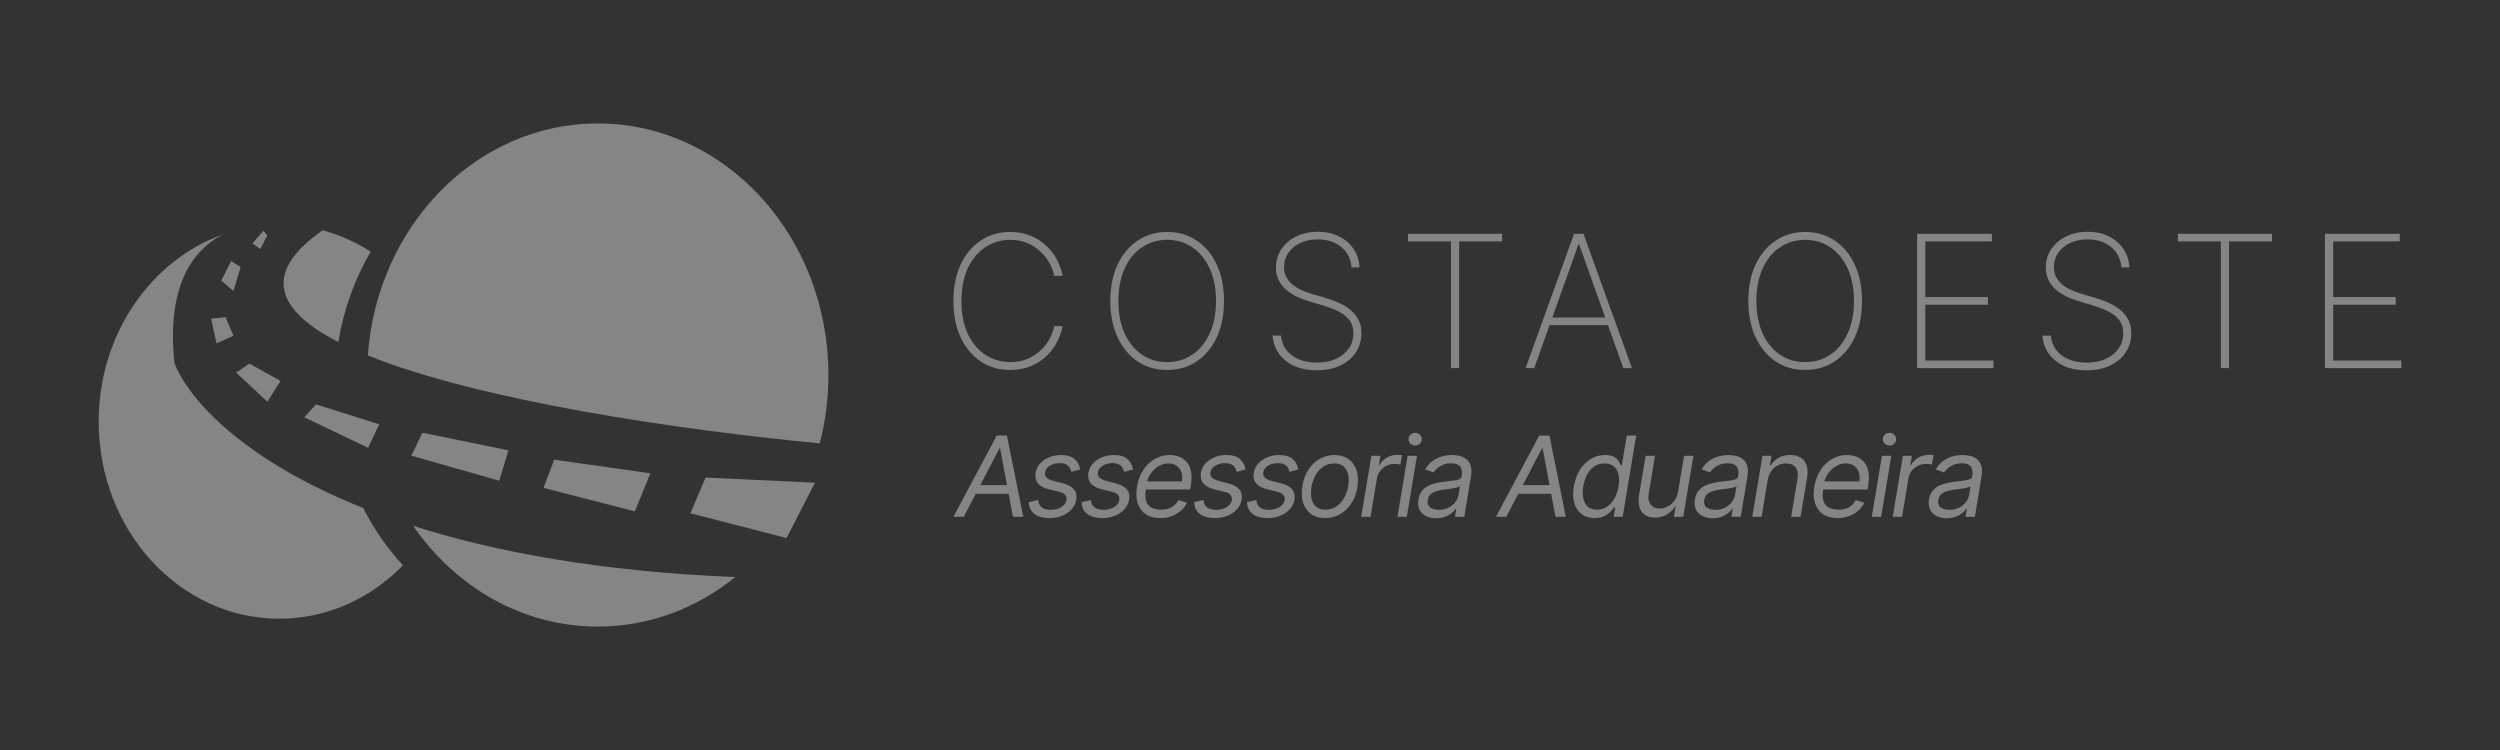 <svg width="200" height="60" viewBox="0 0 200 60" fill="none" xmlns="http://www.w3.org/2000/svg">
<rect x="0" y="0" width="200" height="60" fill="#333333" stroke="none"/>
<path d="M65.583 35.467C66.032 33.728 66.272 31.895 66.272 30C66.272 18.884 58.012 9.873 47.823 9.873C38.116 9.873 30.159 18.051 29.428 28.436C38.337 32.034 54.228 34.397 65.583 35.467Z" fill="white" fill-opacity="0.4"/>
<path d="M58.819 46.163C48.05 45.729 39.594 44.156 33.058 42.071C36.424 46.962 41.785 50.127 47.823 50.127C51.943 50.127 55.748 48.653 58.819 46.163Z" fill="white" fill-opacity="0.4"/>
<path d="M27.065 27.366C27.495 24.743 28.392 22.297 29.657 20.132C28.473 19.373 27.181 18.793 25.813 18.425C20.803 21.907 22.252 24.892 27.065 27.366Z" fill="white" fill-opacity="0.4"/>
<path d="M17.791 18.767C15.201 20.148 13.335 23.166 13.958 29.05C15.138 32.047 19.575 36.863 29.061 40.643C29.916 42.335 30.988 43.877 32.235 45.227C29.65 47.875 26.172 49.497 22.344 49.497C14.365 49.497 7.895 42.439 7.895 33.733C7.895 26.762 12.042 20.849 17.791 18.767Z" fill="white" fill-opacity="0.4"/>
<path d="M65.198 38.617L62.926 43.044L55.232 41.062L56.444 38.206L65.198 38.617Z" fill="white" fill-opacity="0.4"/>
<path d="M52.028 37.863L50.79 40.91L43.485 39.031L44.334 36.776L52.028 37.863Z" fill="white" fill-opacity="0.4"/>
<path d="M40.673 36.026L39.941 38.456L32.905 36.454L33.794 34.62L40.673 36.026Z" fill="white" fill-opacity="0.4"/>
<path d="M30.337 33.941L29.45 35.824L24.347 33.386L25.275 32.348L30.337 33.941Z" fill="white" fill-opacity="0.4"/>
<path d="M22.444 30.475L21.392 32.138L18.89 29.808L19.945 29.086L22.444 30.475Z" fill="white" fill-opacity="0.4"/>
<path d="M18.675 26.862L17.326 27.472L16.889 25.494L18.05 25.374L18.675 26.862Z" fill="white" fill-opacity="0.4"/>
<path d="M18.676 23.279L17.698 22.444L18.493 20.886L19.247 21.365L18.676 23.279Z" fill="white" fill-opacity="0.4"/>
<path d="M20.825 19.922L20.196 19.472L21.077 18.462L21.384 18.834L20.825 19.922Z" fill="white" fill-opacity="0.4"/>
<path d="M85.004 22.062H84.332C84.262 21.698 84.131 21.347 83.938 21.007C83.746 20.664 83.498 20.357 83.193 20.084C82.892 19.807 82.543 19.589 82.144 19.428C81.745 19.267 81.304 19.186 80.821 19.186C80.115 19.186 79.464 19.375 78.869 19.753C78.278 20.128 77.804 20.678 77.447 21.406C77.094 22.134 76.917 23.024 76.917 24.077C76.917 25.137 77.094 26.031 77.447 26.758C77.804 27.486 78.278 28.037 78.869 28.411C79.464 28.782 80.115 28.968 80.821 28.968C81.304 28.968 81.745 28.889 82.144 28.731C82.543 28.57 82.892 28.354 83.193 28.081C83.498 27.804 83.746 27.495 83.938 27.152C84.131 26.809 84.262 26.456 84.332 26.092H85.004C84.927 26.526 84.778 26.951 84.558 27.367C84.341 27.783 84.054 28.161 83.697 28.5C83.344 28.836 82.926 29.104 82.443 29.303C81.964 29.499 81.423 29.597 80.821 29.597C79.926 29.597 79.137 29.37 78.455 28.915C77.773 28.457 77.237 27.813 76.849 26.984C76.464 26.155 76.272 25.186 76.272 24.077C76.272 22.968 76.464 21.999 76.849 21.17C77.237 20.341 77.773 19.699 78.455 19.244C79.137 18.786 79.926 18.557 80.821 18.557C81.423 18.557 81.964 18.657 82.443 18.856C82.926 19.052 83.344 19.318 83.697 19.654C84.054 19.986 84.341 20.36 84.558 20.776C84.778 21.193 84.927 21.621 85.004 22.062Z" fill="white" fill-opacity="0.4"/>
<path d="M97.92 24.077C97.92 25.186 97.728 26.155 97.343 26.984C96.958 27.81 96.423 28.451 95.737 28.91C95.055 29.368 94.268 29.597 93.376 29.597C92.48 29.597 91.69 29.368 91.004 28.91C90.322 28.448 89.788 27.804 89.403 26.979C89.019 26.15 88.826 25.182 88.826 24.077C88.826 22.968 89.019 22.001 89.403 21.175C89.792 20.35 90.327 19.708 91.009 19.249C91.691 18.788 92.48 18.557 93.376 18.557C94.268 18.557 95.055 18.786 95.737 19.244C96.423 19.702 96.958 20.346 97.343 21.175C97.728 22.001 97.92 22.968 97.92 24.077ZM97.28 24.077C97.28 23.08 97.112 22.216 96.776 21.485C96.444 20.754 95.984 20.189 95.396 19.79C94.808 19.388 94.135 19.186 93.376 19.186C92.617 19.186 91.943 19.386 91.356 19.785C90.768 20.18 90.306 20.745 89.97 21.48C89.638 22.211 89.472 23.076 89.472 24.077C89.472 25.067 89.636 25.929 89.965 26.664C90.297 27.395 90.757 27.962 91.345 28.364C91.933 28.766 92.61 28.968 93.376 28.968C94.135 28.968 94.808 28.768 95.396 28.369C95.984 27.967 96.444 27.4 96.776 26.669C97.112 25.938 97.28 25.074 97.28 24.077Z" fill="white" fill-opacity="0.4"/>
<path d="M108.123 21.39C108.067 20.722 107.795 20.182 107.305 19.769C106.819 19.356 106.189 19.15 105.416 19.15C104.895 19.15 104.431 19.246 104.025 19.438C103.619 19.631 103.301 19.893 103.07 20.225C102.839 20.558 102.724 20.939 102.724 21.369C102.724 21.646 102.776 21.896 102.881 22.12C102.99 22.34 103.142 22.538 103.338 22.713C103.534 22.884 103.766 23.035 104.036 23.164C104.305 23.293 104.602 23.407 104.928 23.505L106.103 23.851C106.505 23.974 106.876 24.115 107.216 24.276C107.558 24.437 107.856 24.63 108.108 24.854C108.363 25.074 108.561 25.333 108.701 25.63C108.844 25.927 108.916 26.27 108.916 26.659C108.916 27.225 108.769 27.733 108.475 28.18C108.185 28.628 107.77 28.982 107.231 29.24C106.696 29.496 106.065 29.623 105.337 29.623C104.644 29.623 104.041 29.506 103.527 29.272C103.016 29.038 102.612 28.712 102.315 28.296C102.017 27.876 101.849 27.393 101.811 26.848H102.482C102.517 27.292 102.659 27.677 102.908 28.002C103.159 28.324 103.493 28.572 103.91 28.747C104.326 28.922 104.802 29.009 105.337 29.009C105.914 29.009 106.423 28.912 106.864 28.716C107.305 28.516 107.649 28.24 107.898 27.887C108.146 27.533 108.27 27.122 108.27 26.653C108.27 26.276 108.181 25.952 108.003 25.683C107.824 25.413 107.56 25.181 107.21 24.985C106.864 24.789 106.434 24.614 105.919 24.46L104.665 24.082C103.826 23.827 103.184 23.479 102.74 23.038C102.299 22.597 102.078 22.048 102.078 21.39C102.078 20.838 102.225 20.348 102.519 19.921C102.813 19.491 103.212 19.153 103.716 18.908C104.223 18.663 104.795 18.541 105.431 18.541C106.072 18.541 106.637 18.665 107.126 18.914C107.616 19.159 108.004 19.496 108.291 19.926C108.578 20.353 108.737 20.841 108.769 21.39H108.123Z" fill="white" fill-opacity="0.4"/>
<path d="M112.641 19.312V18.704H120.171V19.312H116.734V29.45H116.078V19.312H112.641Z" fill="white" fill-opacity="0.4"/>
<path d="M122.739 29.45H122.046L125.924 18.704H126.679L130.557 29.45H129.864L126.328 19.549H126.275L122.739 29.45ZM123.72 25.404H128.883V26.013H123.72V25.404Z" fill="white" fill-opacity="0.4"/>
<path d="M148.96 24.077C148.96 25.186 148.767 26.155 148.382 26.984C147.998 27.81 147.462 28.451 146.777 28.91C146.095 29.368 145.307 29.597 144.415 29.597C143.52 29.597 142.729 29.368 142.044 28.91C141.361 28.448 140.828 27.804 140.443 26.979C140.058 26.15 139.866 25.182 139.866 24.077C139.866 22.968 140.058 22.001 140.443 21.175C140.831 20.35 141.367 19.708 142.049 19.249C142.731 18.788 143.52 18.557 144.415 18.557C145.307 18.557 146.095 18.786 146.777 19.244C147.462 19.702 147.998 20.346 148.382 21.175C148.767 22.001 148.96 22.968 148.96 24.077ZM148.319 24.077C148.319 23.08 148.151 22.216 147.816 21.485C147.483 20.754 147.023 20.189 146.436 19.79C145.848 19.388 145.174 19.186 144.415 19.186C143.656 19.186 142.983 19.386 142.395 19.785C141.807 20.18 141.346 20.745 141.01 21.48C140.677 22.211 140.511 23.076 140.511 24.077C140.511 25.067 140.676 25.929 141.005 26.664C141.337 27.395 141.797 27.962 142.385 28.364C142.972 28.766 143.649 28.968 144.415 28.968C145.174 28.968 145.848 28.768 146.436 28.369C147.023 27.967 147.483 27.4 147.816 26.669C148.151 25.938 148.319 25.074 148.319 24.077Z" fill="white" fill-opacity="0.4"/>
<path d="M153.37 29.45V18.704H159.352V19.312H154.026V23.767H159.032V24.376H154.026V28.842H159.478V29.45H153.37Z" fill="white" fill-opacity="0.4"/>
<path d="M169.711 21.39C169.656 20.722 169.383 20.182 168.893 19.769C168.407 19.356 167.777 19.15 167.004 19.15C166.483 19.15 166.019 19.246 165.613 19.438C165.208 19.631 164.889 19.893 164.658 20.225C164.427 20.558 164.312 20.939 164.312 21.369C164.312 21.646 164.364 21.896 164.469 22.12C164.578 22.34 164.73 22.538 164.926 22.713C165.122 22.884 165.354 23.035 165.624 23.164C165.893 23.293 166.191 23.407 166.516 23.505L167.691 23.851C168.094 23.974 168.464 24.115 168.804 24.276C169.147 24.437 169.444 24.63 169.696 24.854C169.951 25.074 170.149 25.333 170.289 25.63C170.432 25.927 170.504 26.27 170.504 26.659C170.504 27.225 170.357 27.733 170.063 28.18C169.773 28.628 169.358 28.982 168.819 29.24C168.284 29.496 167.653 29.623 166.925 29.623C166.233 29.623 165.629 29.506 165.115 29.272C164.604 29.038 164.2 28.712 163.903 28.296C163.605 27.876 163.437 27.393 163.399 26.848H164.071C164.106 27.292 164.247 27.677 164.496 28.002C164.747 28.324 165.082 28.572 165.498 28.747C165.914 28.922 166.39 29.009 166.925 29.009C167.502 29.009 168.011 28.912 168.452 28.716C168.893 28.516 169.237 28.24 169.486 27.887C169.734 27.533 169.858 27.122 169.858 26.653C169.858 26.276 169.769 25.952 169.591 25.683C169.412 25.413 169.148 25.181 168.798 24.985C168.452 24.789 168.022 24.614 167.508 24.46L166.253 24.082C165.414 23.827 164.772 23.479 164.328 23.038C163.887 22.597 163.667 22.048 163.667 21.39C163.667 20.838 163.813 20.348 164.107 19.921C164.401 19.491 164.8 19.153 165.304 18.908C165.811 18.663 166.383 18.541 167.02 18.541C167.66 18.541 168.225 18.665 168.714 18.914C169.204 19.159 169.593 19.496 169.879 19.926C170.166 20.353 170.325 20.841 170.357 21.39H169.711Z" fill="white" fill-opacity="0.4"/>
<path d="M174.229 19.312V18.704H181.759V19.312H178.322V29.45H177.666V19.312H174.229Z" fill="white" fill-opacity="0.4"/>
<path d="M185.997 29.45V18.704H191.979V19.312H186.653V23.767H191.659V24.376H186.653V28.842H192.105V29.45H185.997Z" fill="white" fill-opacity="0.4"/>
<path d="M77.098 41.345H76.272L79.741 34.84H80.554L81.862 41.345H81.037L80.007 35.869H79.957L77.098 41.345ZM77.822 38.804H81.151L81.037 39.502H77.708L77.822 38.804Z" fill="white" fill-opacity="0.4"/>
<path d="M86.418 37.559L85.707 37.749C85.681 37.635 85.637 37.525 85.573 37.419C85.512 37.311 85.416 37.223 85.287 37.155C85.16 37.085 84.987 37.05 84.766 37.05C84.468 37.05 84.208 37.119 83.988 37.257C83.768 37.392 83.642 37.565 83.61 37.775C83.578 37.959 83.621 38.106 83.737 38.216C83.854 38.326 84.048 38.416 84.322 38.486L85.02 38.664C85.44 38.772 85.738 38.934 85.916 39.15C86.096 39.364 86.157 39.642 86.1 39.985C86.054 40.265 85.932 40.515 85.735 40.735C85.538 40.955 85.286 41.129 84.979 41.256C84.672 41.383 84.33 41.446 83.953 41.446C83.451 41.446 83.055 41.338 82.765 41.122C82.475 40.904 82.32 40.589 82.301 40.176L83.051 39.998C83.07 40.258 83.163 40.455 83.331 40.589C83.5 40.72 83.737 40.786 84.042 40.786C84.391 40.786 84.683 40.712 84.915 40.563C85.148 40.413 85.281 40.233 85.313 40.023C85.344 39.852 85.311 39.709 85.211 39.595C85.114 39.48 84.944 39.395 84.703 39.337L83.928 39.147C83.496 39.039 83.193 38.873 83.019 38.651C82.848 38.429 82.79 38.149 82.848 37.813C82.894 37.537 83.013 37.294 83.204 37.082C83.396 36.87 83.638 36.704 83.928 36.583C84.22 36.463 84.538 36.402 84.881 36.402C85.363 36.402 85.725 36.508 85.964 36.72C86.203 36.93 86.354 37.209 86.418 37.559Z" fill="white" fill-opacity="0.4"/>
<path d="M90.644 37.559L89.933 37.749C89.907 37.635 89.863 37.525 89.799 37.419C89.738 37.311 89.642 37.223 89.513 37.155C89.386 37.085 89.213 37.05 88.992 37.05C88.694 37.05 88.434 37.119 88.214 37.257C87.994 37.392 87.868 37.565 87.836 37.775C87.804 37.959 87.847 38.106 87.963 38.216C88.08 38.326 88.274 38.416 88.548 38.486L89.246 38.664C89.666 38.772 89.964 38.934 90.142 39.15C90.322 39.364 90.383 39.642 90.326 39.985C90.28 40.265 90.158 40.515 89.961 40.735C89.764 40.955 89.512 41.129 89.205 41.256C88.898 41.383 88.556 41.446 88.179 41.446C87.677 41.446 87.281 41.338 86.991 41.122C86.701 40.904 86.546 40.589 86.527 40.176L87.277 39.998C87.296 40.258 87.389 40.455 87.556 40.589C87.726 40.72 87.963 40.786 88.268 40.786C88.617 40.786 88.909 40.712 89.142 40.563C89.374 40.413 89.507 40.233 89.539 40.023C89.57 39.852 89.537 39.709 89.437 39.595C89.34 39.48 89.17 39.395 88.929 39.337L88.154 39.147C87.722 39.039 87.419 38.873 87.245 38.651C87.074 38.429 87.017 38.149 87.074 37.813C87.12 37.537 87.239 37.294 87.43 37.082C87.622 36.87 87.864 36.704 88.154 36.583C88.446 36.463 88.764 36.402 89.107 36.402C89.589 36.402 89.951 36.508 90.19 36.72C90.429 36.93 90.581 37.209 90.644 37.559Z" fill="white" fill-opacity="0.4"/>
<path d="M92.812 41.446C92.344 41.446 91.957 41.343 91.652 41.135C91.347 40.925 91.135 40.633 91.014 40.258C90.893 39.882 90.874 39.443 90.957 38.943C91.039 38.444 91.203 38.003 91.449 37.622C91.695 37.239 92.001 36.94 92.367 36.726C92.733 36.51 93.136 36.402 93.574 36.402C93.828 36.402 94.073 36.445 94.308 36.529C94.543 36.614 94.746 36.752 94.918 36.942C95.089 37.131 95.209 37.381 95.277 37.692C95.344 38.003 95.34 38.386 95.264 38.842L95.213 39.159H91.452L91.554 38.511H94.552C94.601 38.236 94.588 37.99 94.514 37.775C94.442 37.559 94.316 37.388 94.136 37.263C93.958 37.138 93.733 37.076 93.46 37.076C93.178 37.076 92.915 37.152 92.672 37.304C92.428 37.455 92.225 37.645 92.062 37.876C91.899 38.105 91.797 38.338 91.757 38.575L91.668 39.134C91.605 39.538 91.614 39.86 91.697 40.1C91.781 40.339 91.929 40.511 92.138 40.617C92.348 40.721 92.611 40.773 92.926 40.773C93.127 40.773 93.312 40.745 93.482 40.69C93.651 40.633 93.803 40.548 93.936 40.436C94.07 40.322 94.182 40.18 94.273 40.011L94.959 40.214C94.843 40.46 94.678 40.676 94.467 40.862C94.257 41.046 94.011 41.19 93.73 41.294C93.45 41.396 93.144 41.446 92.812 41.446Z" fill="white" fill-opacity="0.4"/>
<path d="M99.646 37.559L98.935 37.749C98.909 37.635 98.865 37.525 98.801 37.419C98.74 37.311 98.645 37.223 98.516 37.155C98.388 37.085 98.215 37.05 97.995 37.05C97.696 37.05 97.437 37.119 97.216 37.257C96.996 37.392 96.87 37.565 96.838 37.775C96.807 37.959 96.849 38.106 96.966 38.216C97.082 38.326 97.277 38.416 97.55 38.486L98.249 38.664C98.668 38.772 98.967 38.934 99.144 39.15C99.324 39.364 99.386 39.642 99.329 39.985C99.282 40.265 99.16 40.515 98.963 40.735C98.766 40.955 98.514 41.129 98.207 41.256C97.9 41.383 97.558 41.446 97.181 41.446C96.68 41.446 96.284 41.338 95.993 41.122C95.703 40.904 95.549 40.589 95.53 40.176L96.279 39.998C96.298 40.258 96.392 40.455 96.559 40.589C96.728 40.72 96.966 40.786 97.27 40.786C97.62 40.786 97.911 40.712 98.144 40.563C98.377 40.413 98.509 40.233 98.541 40.023C98.573 39.852 98.539 39.709 98.439 39.595C98.342 39.48 98.172 39.395 97.931 39.337L97.156 39.147C96.724 39.039 96.421 38.873 96.248 38.651C96.076 38.429 96.019 38.149 96.076 37.813C96.123 37.537 96.241 37.294 96.432 37.082C96.624 36.87 96.866 36.704 97.156 36.583C97.448 36.463 97.766 36.402 98.109 36.402C98.592 36.402 98.953 36.508 99.192 36.72C99.431 36.93 99.583 37.209 99.646 37.559Z" fill="white" fill-opacity="0.4"/>
<path d="M103.872 37.559L103.161 37.749C103.135 37.635 103.091 37.525 103.027 37.419C102.966 37.311 102.871 37.223 102.742 37.155C102.614 37.085 102.441 37.05 102.221 37.05C101.922 37.05 101.663 37.119 101.442 37.257C101.222 37.392 101.096 37.565 101.064 37.775C101.033 37.959 101.075 38.106 101.191 38.216C101.308 38.326 101.503 38.416 101.776 38.486L102.475 38.664C102.894 38.772 103.193 38.934 103.37 39.15C103.55 39.364 103.612 39.642 103.555 39.985C103.508 40.265 103.386 40.515 103.189 40.735C102.992 40.955 102.74 41.129 102.433 41.256C102.126 41.383 101.784 41.446 101.407 41.446C100.906 41.446 100.51 41.338 100.219 41.122C99.929 40.904 99.775 40.589 99.756 40.176L100.505 39.998C100.524 40.258 100.618 40.455 100.785 40.589C100.954 40.72 101.191 40.786 101.496 40.786C101.846 40.786 102.137 40.712 102.37 40.563C102.603 40.413 102.735 40.233 102.767 40.023C102.799 39.852 102.765 39.709 102.665 39.595C102.568 39.48 102.398 39.395 102.157 39.337L101.382 39.147C100.95 39.039 100.647 38.873 100.474 38.651C100.302 38.429 100.245 38.149 100.302 37.813C100.349 37.537 100.467 37.294 100.658 37.082C100.851 36.87 101.092 36.704 101.382 36.583C101.674 36.463 101.992 36.402 102.335 36.402C102.818 36.402 103.179 36.508 103.418 36.72C103.657 36.93 103.809 37.209 103.872 37.559Z" fill="white" fill-opacity="0.4"/>
<path d="M106.021 41.446C105.572 41.446 105.196 41.34 104.893 41.126C104.591 40.912 104.377 40.612 104.252 40.227C104.129 39.841 104.109 39.392 104.191 38.88C104.272 38.38 104.432 37.945 104.671 37.574C104.912 37.202 105.212 36.914 105.57 36.71C105.93 36.505 106.326 36.402 106.758 36.402C107.207 36.402 107.582 36.51 107.882 36.726C108.185 36.94 108.399 37.241 108.524 37.628C108.649 38.014 108.67 38.465 108.588 38.981C108.507 39.477 108.345 39.91 108.102 40.281C107.86 40.649 107.56 40.936 107.203 41.142C106.847 41.345 106.453 41.446 106.021 41.446ZM106.034 40.773C106.377 40.773 106.674 40.685 106.926 40.509C107.18 40.334 107.386 40.102 107.542 39.814C107.701 39.526 107.808 39.215 107.863 38.88C107.914 38.562 107.912 38.267 107.857 37.994C107.802 37.718 107.684 37.497 107.504 37.33C107.324 37.16 107.071 37.076 106.745 37.076C106.402 37.076 106.103 37.165 105.846 37.343C105.592 37.52 105.387 37.754 105.23 38.044C105.073 38.335 104.969 38.647 104.916 38.981C104.865 39.299 104.866 39.595 104.919 39.868C104.974 40.139 105.091 40.358 105.271 40.525C105.453 40.69 105.708 40.773 106.034 40.773Z" fill="white" fill-opacity="0.4"/>
<path d="M108.897 41.345L109.71 36.466H110.434L110.307 37.203H110.358C110.485 36.961 110.679 36.766 110.939 36.615C111.2 36.465 111.476 36.39 111.768 36.39C111.826 36.39 111.894 36.391 111.975 36.393C112.055 36.393 112.118 36.396 112.162 36.402L112.035 37.165C112.01 37.158 111.953 37.149 111.864 37.136C111.775 37.121 111.68 37.114 111.578 37.114C111.341 37.114 111.122 37.164 110.92 37.263C110.719 37.361 110.551 37.496 110.415 37.67C110.28 37.841 110.193 38.037 110.155 38.257L109.647 41.345H108.897Z" fill="white" fill-opacity="0.4"/>
<path d="M111.795 41.345L112.608 36.466H113.358L112.545 41.345H111.795ZM113.212 35.64C113.066 35.64 112.94 35.59 112.834 35.491C112.73 35.391 112.678 35.272 112.678 35.132C112.678 34.992 112.73 34.872 112.834 34.773C112.94 34.673 113.066 34.623 113.212 34.623C113.358 34.623 113.483 34.673 113.587 34.773C113.693 34.872 113.746 34.992 113.746 35.132C113.746 35.272 113.693 35.391 113.587 35.491C113.483 35.59 113.358 35.64 113.212 35.64Z" fill="white" fill-opacity="0.4"/>
<path d="M114.894 41.459C114.585 41.459 114.314 41.401 114.081 41.284C113.848 41.166 113.675 40.995 113.563 40.773C113.451 40.549 113.42 40.278 113.471 39.96C113.519 39.68 113.614 39.454 113.753 39.28C113.893 39.104 114.063 38.967 114.262 38.867C114.463 38.766 114.679 38.69 114.91 38.642C115.143 38.591 115.374 38.552 115.605 38.524C115.906 38.486 116.151 38.456 116.339 38.435C116.527 38.414 116.669 38.379 116.765 38.33C116.86 38.282 116.918 38.198 116.939 38.079V38.054C116.99 37.743 116.949 37.5 116.815 37.327C116.682 37.151 116.444 37.063 116.101 37.063C115.745 37.063 115.447 37.141 115.208 37.298C114.969 37.455 114.792 37.622 114.678 37.8L114.017 37.546C114.191 37.249 114.398 37.019 114.64 36.853C114.881 36.686 115.134 36.57 115.399 36.504C115.663 36.436 115.919 36.402 116.164 36.402C116.321 36.402 116.498 36.421 116.695 36.459C116.892 36.495 117.076 36.571 117.247 36.685C117.421 36.799 117.551 36.972 117.638 37.203C117.727 37.434 117.74 37.743 117.676 38.13L117.143 41.345H116.393L116.507 40.684H116.469C116.401 40.79 116.298 40.903 116.158 41.024C116.02 41.145 115.846 41.247 115.634 41.332C115.424 41.417 115.177 41.459 114.894 41.459ZM115.11 40.786C115.406 40.786 115.666 40.727 115.888 40.611C116.112 40.495 116.292 40.344 116.428 40.16C116.566 39.976 116.651 39.782 116.685 39.579L116.8 38.893C116.761 38.931 116.686 38.966 116.574 38.997C116.462 39.027 116.335 39.053 116.193 39.077C116.053 39.098 115.917 39.117 115.783 39.134C115.652 39.149 115.546 39.161 115.465 39.172C115.266 39.197 115.077 39.239 114.897 39.296C114.719 39.351 114.569 39.435 114.446 39.547C114.325 39.657 114.25 39.807 114.22 39.998C114.176 40.258 114.238 40.455 114.408 40.589C114.577 40.72 114.811 40.786 115.11 40.786Z" fill="white" fill-opacity="0.4"/>
<path d="M120.501 41.345H119.675L123.143 34.84H123.956L125.265 41.345H124.439L123.41 35.869H123.359L120.501 41.345ZM121.225 38.804H124.554L124.439 39.502H121.11L121.225 38.804Z" fill="white" fill-opacity="0.4"/>
<path d="M127.565 41.446C127.157 41.446 126.814 41.344 126.536 41.138C126.259 40.931 126.063 40.639 125.949 40.262C125.836 39.883 125.823 39.435 125.907 38.918C125.994 38.406 126.156 37.961 126.393 37.584C126.633 37.207 126.926 36.916 127.273 36.71C127.62 36.505 128 36.402 128.41 36.402C128.728 36.402 128.97 36.455 129.138 36.561C129.307 36.665 129.43 36.783 129.506 36.917C129.582 37.048 129.641 37.156 129.681 37.241H129.744L130.145 34.84H130.894L129.814 41.345H129.09L129.217 40.595H129.128C129.058 40.684 128.961 40.796 128.836 40.932C128.711 41.065 128.546 41.185 128.34 41.291C128.137 41.395 127.879 41.446 127.565 41.446ZM127.75 40.773C128.05 40.773 128.319 40.695 128.556 40.538C128.796 40.379 128.995 40.16 129.154 39.88C129.312 39.599 129.423 39.274 129.484 38.905C129.545 38.541 129.543 38.222 129.478 37.949C129.412 37.674 129.286 37.46 129.1 37.308C128.913 37.153 128.667 37.076 128.36 37.076C128.044 37.076 127.77 37.157 127.537 37.32C127.304 37.481 127.114 37.7 126.968 37.978C126.822 38.253 126.721 38.562 126.663 38.905C126.606 39.253 126.605 39.568 126.66 39.852C126.715 40.133 126.832 40.358 127.01 40.525C127.19 40.69 127.436 40.773 127.75 40.773Z" fill="white" fill-opacity="0.4"/>
<path d="M134.243 39.35L134.726 36.466H135.475L134.662 41.345H133.912L134.052 40.519H134.001C133.849 40.767 133.636 40.977 133.363 41.151C133.09 41.322 132.769 41.408 132.401 41.408C132.096 41.408 131.835 41.342 131.619 41.208C131.405 41.073 131.253 40.869 131.162 40.598C131.073 40.325 131.062 39.981 131.13 39.566L131.651 36.466H132.401L131.892 39.515C131.835 39.871 131.889 40.155 132.054 40.366C132.219 40.578 132.458 40.684 132.769 40.684C132.955 40.684 133.152 40.636 133.36 40.541C133.569 40.446 133.756 40.3 133.919 40.103C134.084 39.906 134.192 39.655 134.243 39.35Z" fill="white" fill-opacity="0.4"/>
<path d="M137.011 41.459C136.702 41.459 136.431 41.401 136.198 41.284C135.965 41.166 135.792 40.995 135.68 40.773C135.568 40.549 135.537 40.278 135.588 39.96C135.637 39.68 135.731 39.454 135.871 39.28C136.01 39.104 136.18 38.967 136.379 38.867C136.58 38.766 136.796 38.69 137.027 38.642C137.26 38.591 137.492 38.552 137.722 38.524C138.023 38.486 138.268 38.456 138.456 38.435C138.645 38.414 138.786 38.379 138.882 38.33C138.977 38.282 139.035 38.198 139.056 38.079V38.054C139.107 37.743 139.066 37.5 138.933 37.327C138.799 37.151 138.561 37.063 138.218 37.063C137.862 37.063 137.565 37.141 137.325 37.298C137.086 37.455 136.909 37.622 136.795 37.8L136.134 37.546C136.308 37.249 136.515 37.019 136.757 36.853C136.998 36.686 137.251 36.57 137.516 36.504C137.781 36.436 138.036 36.402 138.281 36.402C138.438 36.402 138.615 36.421 138.812 36.459C139.009 36.495 139.193 36.571 139.365 36.685C139.538 36.799 139.668 36.972 139.755 37.203C139.844 37.434 139.857 37.743 139.793 38.13L139.26 41.345H138.51L138.624 40.684H138.586C138.519 40.79 138.415 40.903 138.275 41.024C138.137 41.145 137.963 41.247 137.751 41.332C137.541 41.417 137.295 41.459 137.011 41.459ZM137.227 40.786C137.523 40.786 137.783 40.727 138.005 40.611C138.23 40.495 138.41 40.344 138.545 40.16C138.683 39.976 138.768 39.782 138.802 39.579L138.917 38.893C138.879 38.931 138.803 38.966 138.691 38.997C138.579 39.027 138.452 39.053 138.31 39.077C138.17 39.098 138.034 39.117 137.9 39.134C137.769 39.149 137.663 39.161 137.583 39.172C137.384 39.197 137.194 39.239 137.014 39.296C136.836 39.351 136.686 39.435 136.563 39.547C136.442 39.657 136.367 39.807 136.337 39.998C136.293 40.258 136.355 40.455 136.525 40.589C136.694 40.72 136.928 40.786 137.227 40.786Z" fill="white" fill-opacity="0.4"/>
<path d="M141.413 38.41L140.93 41.345H140.181L140.994 36.466H141.718L141.591 37.228H141.655C141.807 36.98 142.014 36.781 142.274 36.631C142.534 36.478 142.849 36.402 143.217 36.402C143.543 36.402 143.819 36.47 144.043 36.606C144.27 36.739 144.43 36.942 144.523 37.215C144.618 37.486 144.632 37.83 144.564 38.245L144.043 41.345H143.294L143.802 38.295C143.865 37.914 143.816 37.616 143.653 37.4C143.492 37.184 143.236 37.076 142.887 37.076C142.646 37.076 142.422 37.128 142.217 37.231C142.014 37.335 141.841 37.486 141.699 37.686C141.559 37.885 141.464 38.126 141.413 38.41Z" fill="white" fill-opacity="0.4"/>
<path d="M146.999 41.446C146.531 41.446 146.144 41.343 145.839 41.135C145.534 40.925 145.322 40.633 145.201 40.258C145.08 39.882 145.061 39.443 145.144 38.943C145.226 38.444 145.39 38.003 145.636 37.622C145.882 37.239 146.188 36.94 146.554 36.726C146.92 36.51 147.323 36.402 147.761 36.402C148.015 36.402 148.26 36.445 148.495 36.529C148.73 36.614 148.933 36.752 149.105 36.942C149.276 37.131 149.396 37.381 149.464 37.692C149.531 38.003 149.527 38.386 149.451 38.842L149.4 39.159H145.639L145.741 38.511H148.739C148.788 38.236 148.775 37.99 148.701 37.775C148.629 37.559 148.503 37.388 148.323 37.263C148.145 37.138 147.92 37.076 147.647 37.076C147.365 37.076 147.102 37.152 146.859 37.304C146.615 37.455 146.412 37.645 146.249 37.876C146.086 38.105 145.984 38.338 145.944 38.575L145.855 39.134C145.792 39.538 145.801 39.86 145.884 40.1C145.968 40.339 146.116 40.511 146.325 40.617C146.535 40.721 146.798 40.773 147.113 40.773C147.314 40.773 147.499 40.745 147.669 40.69C147.838 40.633 147.99 40.548 148.123 40.436C148.257 40.322 148.369 40.18 148.46 40.011L149.146 40.214C149.029 40.46 148.865 40.676 148.654 40.862C148.444 41.046 148.198 41.19 147.917 41.294C147.637 41.396 147.331 41.446 146.999 41.446Z" fill="white" fill-opacity="0.4"/>
<path d="M149.742 41.345L150.555 36.466H151.305L150.492 41.345H149.742ZM151.159 35.64C151.013 35.64 150.887 35.59 150.781 35.491C150.677 35.391 150.625 35.272 150.625 35.132C150.625 34.992 150.677 34.872 150.781 34.773C150.887 34.673 151.013 34.623 151.159 34.623C151.305 34.623 151.43 34.673 151.534 34.773C151.639 34.872 151.692 34.992 151.692 35.132C151.692 35.272 151.639 35.391 151.534 35.491C151.43 35.59 151.305 35.64 151.159 35.64Z" fill="white" fill-opacity="0.4"/>
<path d="M151.418 41.345L152.231 36.466H152.955L152.828 37.203H152.879C153.006 36.961 153.199 36.766 153.46 36.615C153.72 36.465 153.997 36.39 154.289 36.39C154.346 36.39 154.415 36.391 154.495 36.393C154.576 36.393 154.638 36.396 154.683 36.402L154.556 37.165C154.53 37.158 154.473 37.149 154.384 37.136C154.295 37.121 154.2 37.114 154.098 37.114C153.861 37.114 153.642 37.164 153.441 37.263C153.24 37.361 153.071 37.496 152.936 37.67C152.8 37.841 152.713 38.037 152.675 38.257L152.167 41.345H151.418Z" fill="white" fill-opacity="0.4"/>
<path d="M155.739 41.459C155.43 41.459 155.159 41.401 154.926 41.284C154.693 41.166 154.52 40.995 154.408 40.773C154.296 40.549 154.265 40.278 154.316 39.96C154.364 39.68 154.459 39.454 154.598 39.28C154.738 39.104 154.908 38.967 155.107 38.867C155.308 38.766 155.524 38.69 155.755 38.642C155.988 38.591 156.219 38.552 156.45 38.524C156.751 38.486 156.996 38.456 157.184 38.435C157.373 38.414 157.514 38.379 157.61 38.33C157.705 38.282 157.763 38.198 157.784 38.079V38.054C157.835 37.743 157.794 37.5 157.661 37.327C157.527 37.151 157.289 37.063 156.946 37.063C156.59 37.063 156.293 37.141 156.053 37.298C155.814 37.455 155.637 37.622 155.523 37.8L154.862 37.546C155.036 37.249 155.243 37.019 155.485 36.853C155.726 36.686 155.979 36.57 156.244 36.504C156.509 36.436 156.764 36.402 157.009 36.402C157.166 36.402 157.343 36.421 157.54 36.459C157.737 36.495 157.921 36.571 158.093 36.685C158.266 36.799 158.396 36.972 158.483 37.203C158.572 37.434 158.585 37.743 158.521 38.13L157.988 41.345H157.238L157.352 40.684H157.314C157.247 40.79 157.143 40.903 157.003 41.024C156.865 41.145 156.691 41.247 156.479 41.332C156.269 41.417 156.023 41.459 155.739 41.459ZM155.955 40.786C156.251 40.786 156.511 40.727 156.733 40.611C156.957 40.495 157.137 40.344 157.273 40.16C157.411 39.976 157.496 39.782 157.53 39.579L157.645 38.893C157.607 38.931 157.531 38.966 157.419 38.997C157.307 39.027 157.18 39.053 157.038 39.077C156.898 39.098 156.762 39.117 156.628 39.134C156.497 39.149 156.391 39.161 156.311 39.172C156.111 39.197 155.922 39.239 155.742 39.296C155.564 39.351 155.414 39.435 155.291 39.547C155.17 39.657 155.095 39.807 155.065 39.998C155.021 40.258 155.083 40.455 155.253 40.589C155.422 40.72 155.656 40.786 155.955 40.786Z" fill="white" fill-opacity="0.4"/>
</svg>
